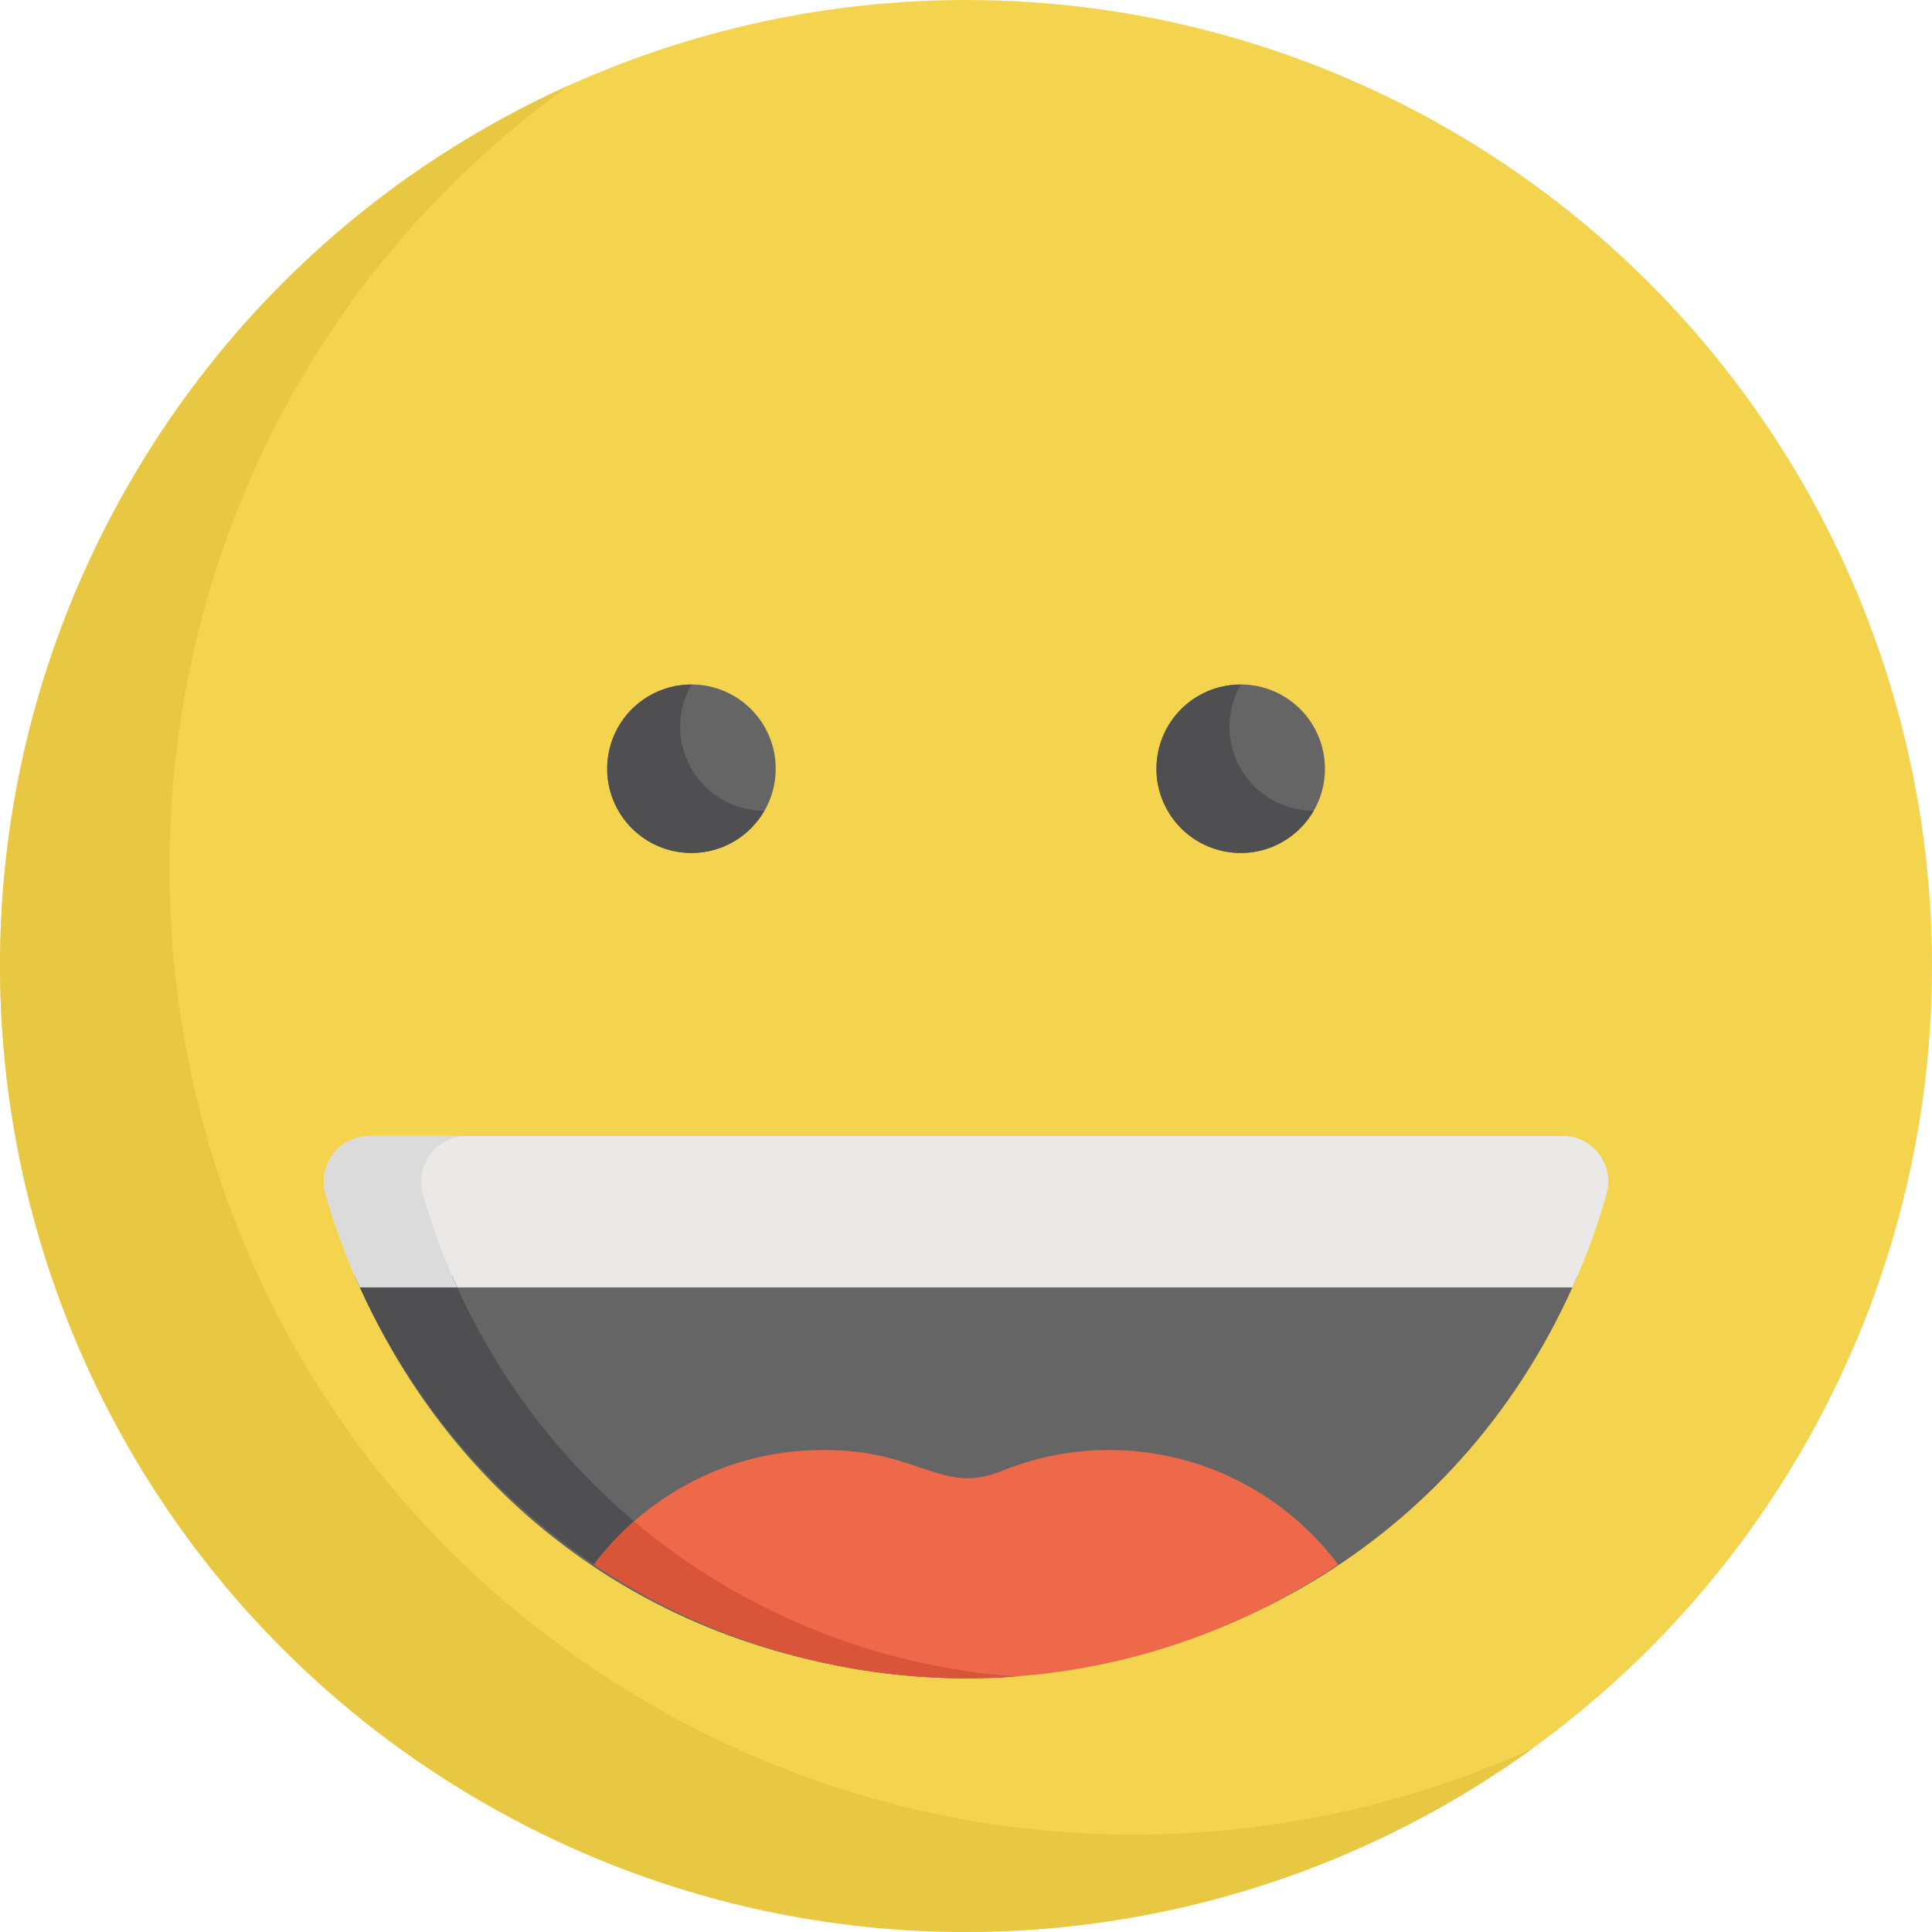 <?xml version="1.0" encoding="iso-8859-1"?>
<!-- Generator: Adobe Illustrator 19.0.0, SVG Export Plug-In . SVG Version: 6.00 Build 0)  -->
<svg version="1.1" id="Capa_1" xmlns="http://www.w3.org/2000/svg" xmlns:xlink="http://www.w3.org/1999/xlink" x="0px" y="0px"
	 viewBox="0 0 511.963 511.963" style="enable-background:new 0 0 511.963 511.963;" xml:space="preserve">
<circle style="fill:#F4D44E;" cx="256.001" cy="255.965" r="255.962"/>
<path style="fill:#E8C842;" d="M172.714,451.825C11.267,358.614,1.463,130.357,150.782,22.627
	c-47.271,21.269-88.55,57.038-116.448,105.358c-70.68,122.422-28.736,278.963,93.687,349.643
	c90.092,52.015,198.659,43.03,277.889-14.133C333.414,496.113,246.817,494.608,172.714,451.825z"/>
<circle style="fill:#656566;" cx="328.775" cy="203.705" r="22.325"/>
<path style="fill:#4F4F51;" d="M328.777,203.706c-4.129-7.151-3.832-15.63,0.01-22.307c-3.798-0.005-7.647,0.938-11.172,2.974
	c-10.678,6.165-14.336,19.819-8.172,30.495c6.165,10.678,19.818,14.336,30.495,8.172c3.525-2.035,6.267-4.897,8.162-8.189
	C340.396,214.84,332.906,210.858,328.777,203.706z"/>
<circle style="fill:#656566;" cx="183.228" cy="203.705" r="22.325"/>
<path style="fill:#4F4F51;" d="M183.223,203.706c-4.129-7.151-3.832-15.63,0.01-22.307c-3.798-0.005-7.647,0.938-11.172,2.974
	c-10.678,6.165-14.336,19.819-8.172,30.495c6.165,10.678,19.818,14.336,30.495,8.172c3.525-2.035,6.267-4.897,8.162-8.189
	C194.842,214.84,187.352,210.858,183.223,203.706z"/>
<path style="fill:#656566;" d="M94.001,338.06c62.088,143.839,263.99,139.792,324.04,0H94.001z"/>
<path style="fill:#EAE9E8;" d="M414.097,301.009H97.911c-8.041,0-13.826,7.698-11.628,15.433c2.374,8.356,5.401,16.614,9.082,24.714
	h321.312c3.623-8.009,6.651-16.264,9.044-24.699C427.916,308.715,422.145,301.009,414.097,301.009z"/>
<path style="fill:#4F4F51;" d="M119.805,338.06H94.001c30.146,69.839,100.635,111.679,175.099,106.2
	C203.675,439.468,146.16,399.118,119.805,338.06z"/>
<path style="fill:#DBDBDB;" d="M123.715,301.009H97.911c-8.041,0-13.826,7.698-11.628,15.433c2.374,8.356,5.401,16.614,9.082,24.714
	h25.803c-3.681-8.1-6.709-16.358-9.082-24.714C109.889,308.708,115.673,301.009,123.715,301.009z"/>
<path style="fill:#ED694A;" d="M265.513,389.776c-16.879,6.845-22.133-6.804-51.118-5.451c-23.25,1.085-43.801,12.782-57.005,30.267
	c58.762,39.556,136.523,40.815,197.217-0.008C333.39,386.494,296.765,377.105,265.513,389.776z"/>
<path style="fill:#D8553A;" d="M168.027,403.145c-3.916,3.442-7.482,7.272-10.628,11.436c32.832,22.097,72.2,32.51,111.547,29.665
	C232.175,441.52,196.679,427.321,168.027,403.145z"/>
<g>
</g>
<g>
</g>
<g>
</g>
<g>
</g>
<g>
</g>
<g>
</g>
<g>
</g>
<g>
</g>
<g>
</g>
<g>
</g>
<g>
</g>
<g>
</g>
<g>
</g>
<g>
</g>
<g>
</g>
</svg>
